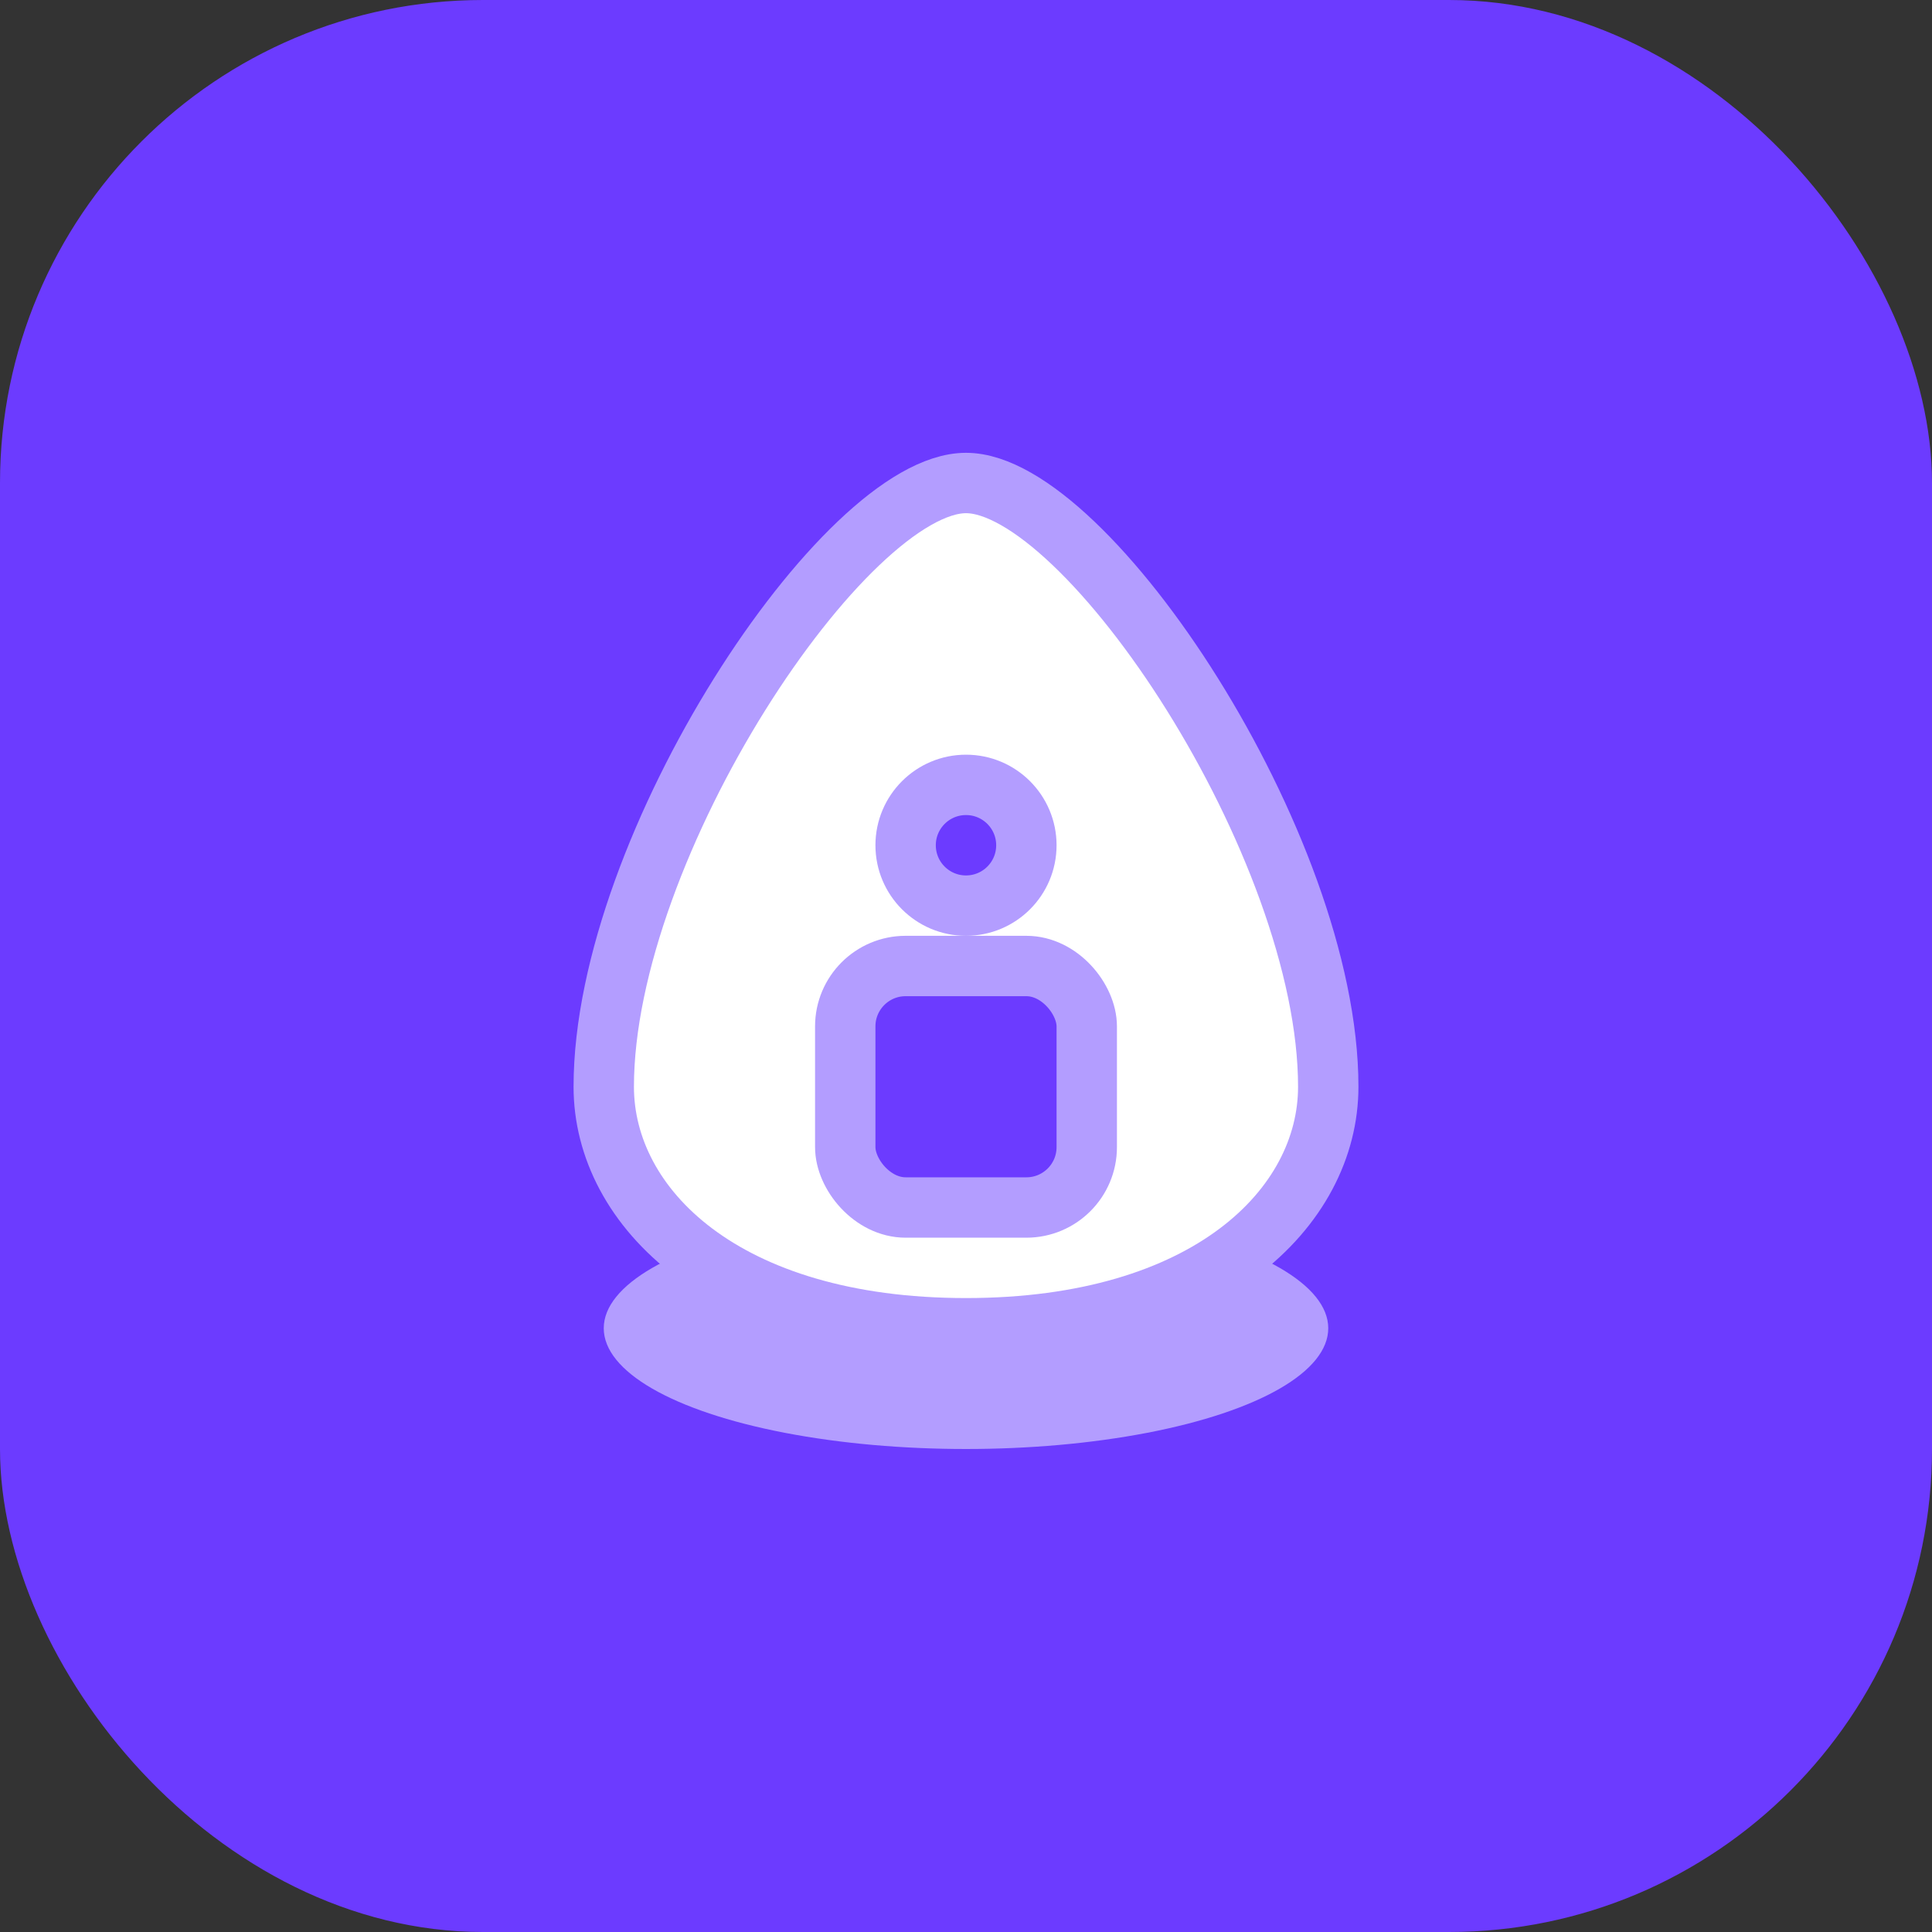 <?xml version="1.0" encoding="UTF-8"?>
<svg width="64" height="64" viewBox="0 0 64 64" fill="none" xmlns="http://www.w3.org/2000/svg">
  <rect x="0" y="0" width="64" height="64" fill="#333333" stroke="none"/>
  <rect width="64" height="64" rx="16" fill="#6C3BFF"/>
  <ellipse cx="32" cy="44" rx="12" ry="4" fill="#B39DFF"/>
  <path d="M32 16C36 16 44 28 44 36C44 40 40 44 32 44C24 44 20 40 20 36C20 28 28 16 32 16Z" fill="#fff" stroke="#B39DFF" stroke-width="2"/>
  <rect x="28" y="32" width="8" height="8" rx="2" fill="#6C3BFF" stroke="#B39DFF" stroke-width="2"/>
  <circle cx="32" cy="28" r="2" fill="#6C3BFF" stroke="#B39DFF" stroke-width="2"/>
</svg>
